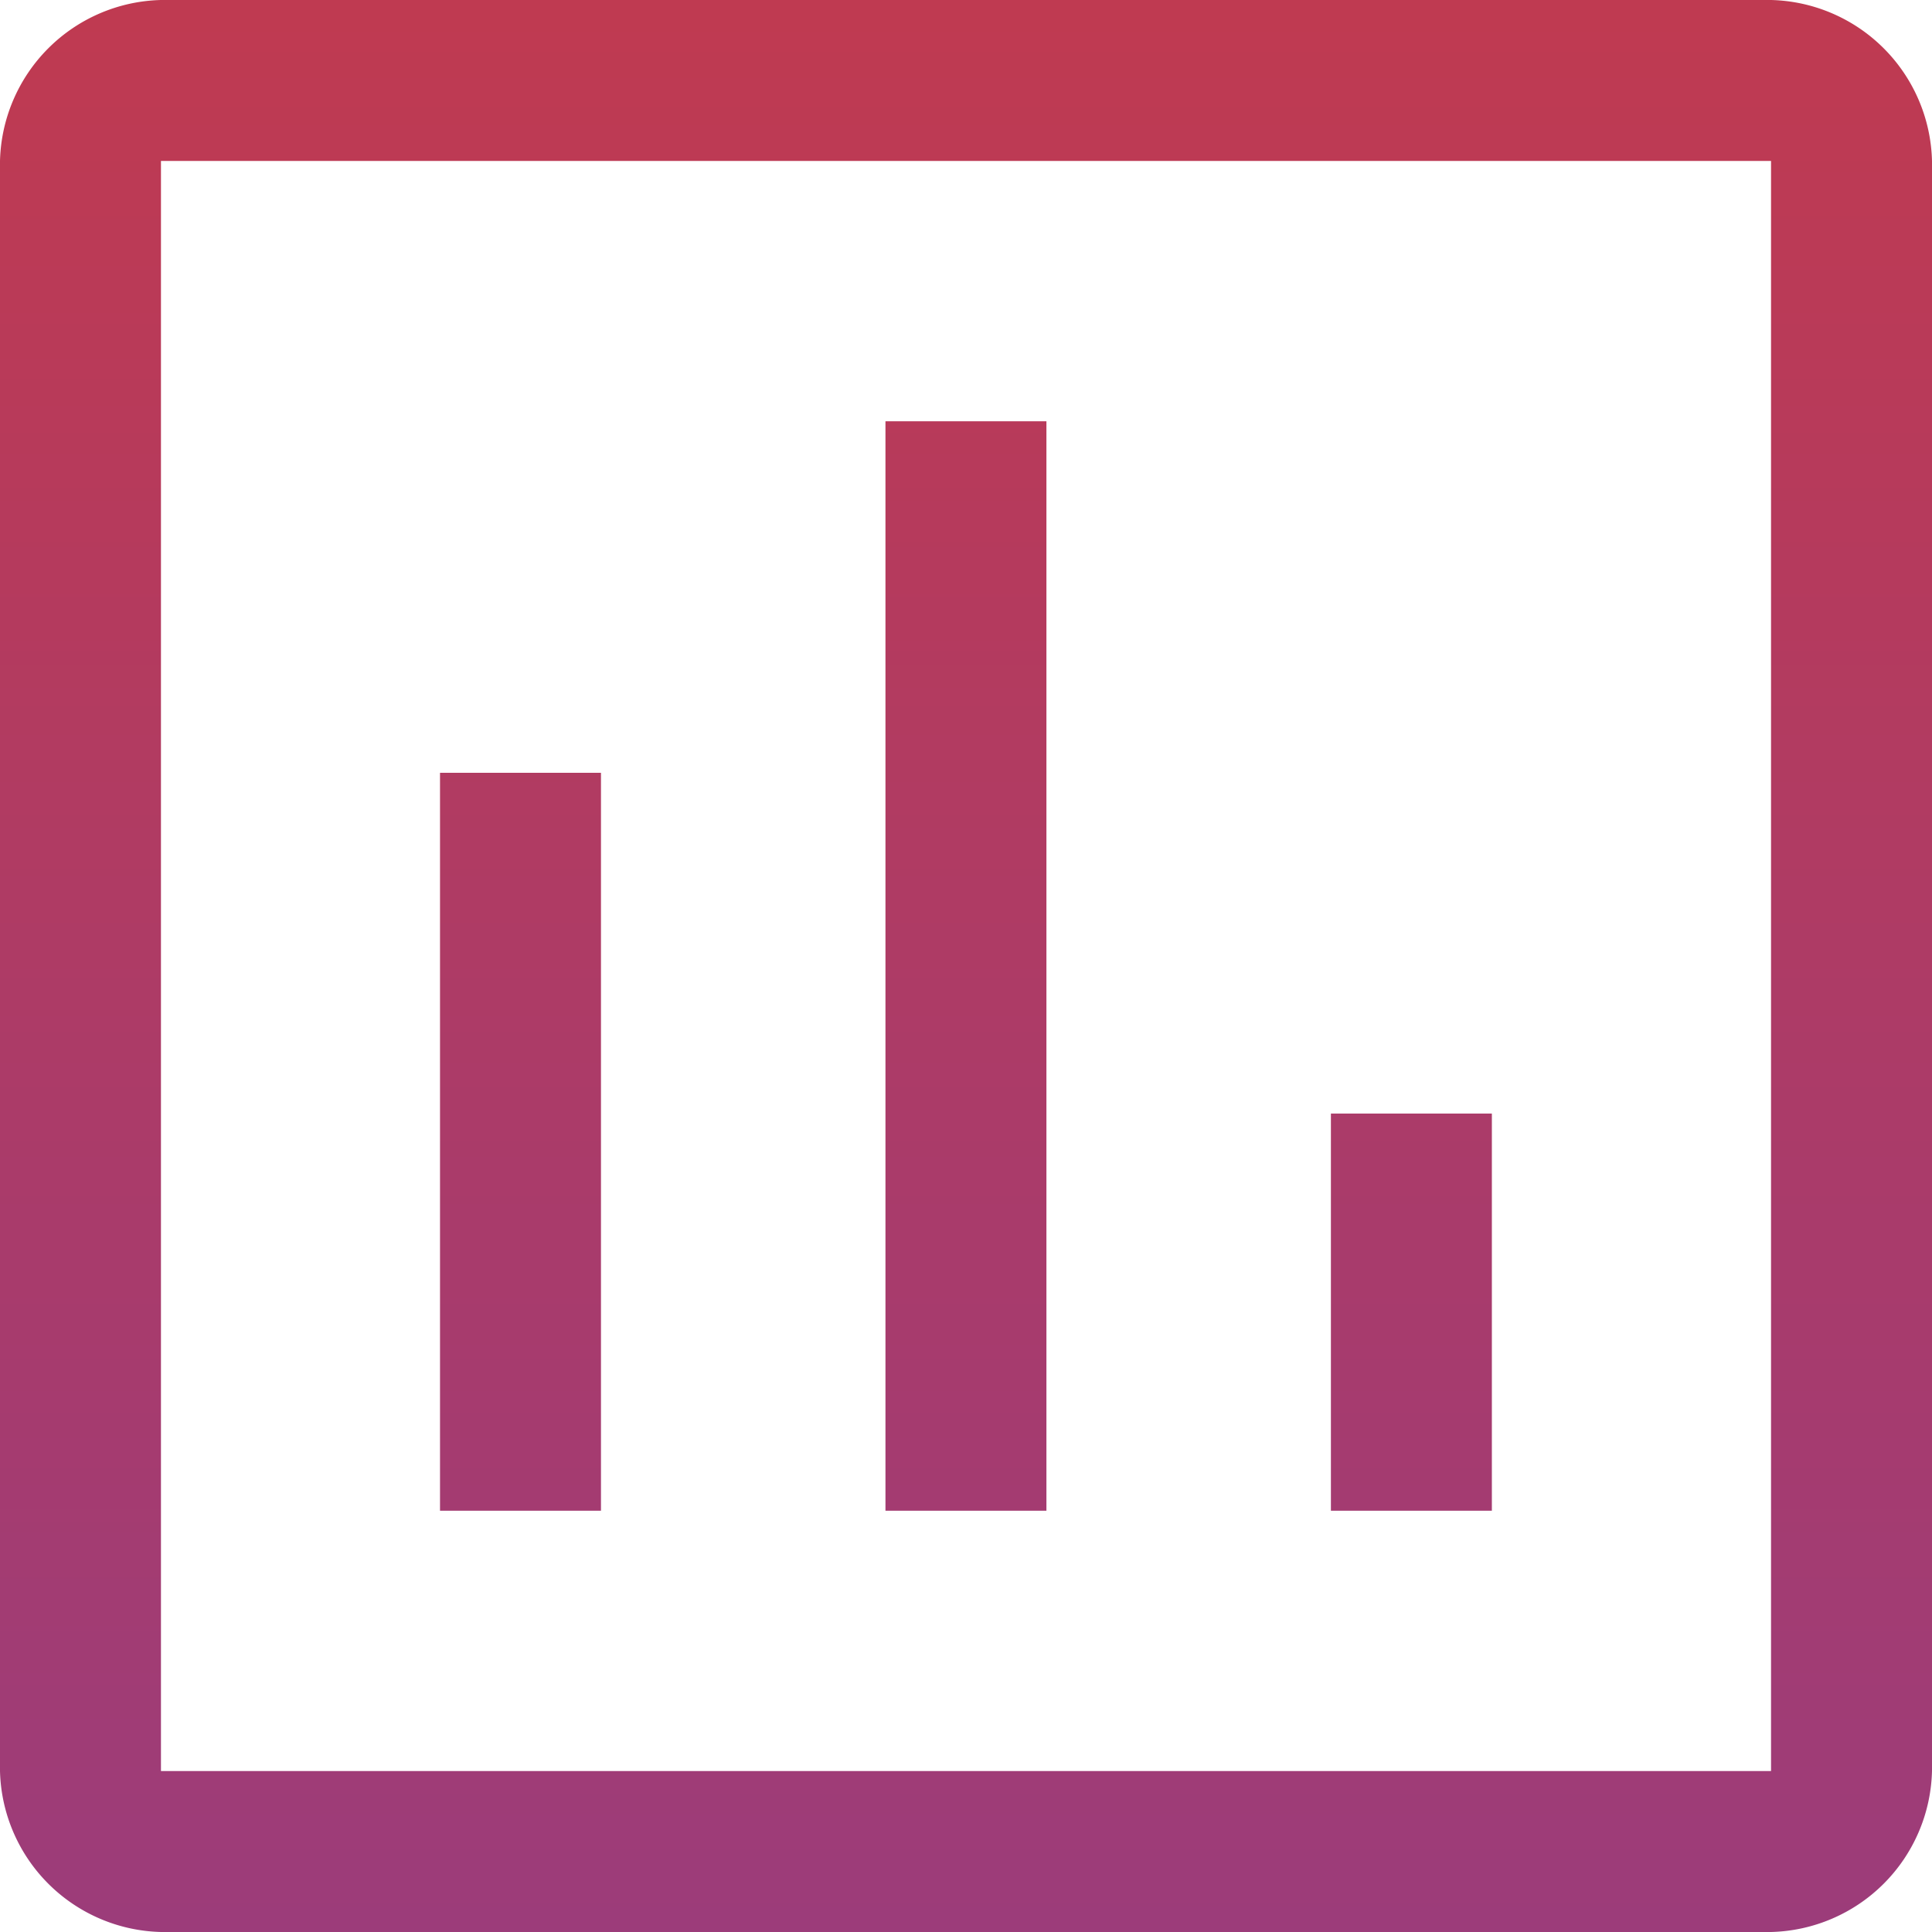 <svg xmlns="http://www.w3.org/2000/svg" xmlns:xlink="http://www.w3.org/1999/xlink" width="16" height="16" viewBox="0 0 16 16">
  <defs>
    <linearGradient id="linear-gradient" x1="0.5" x2="0.5" y2="1" gradientUnits="objectBoundingBox">
      <stop offset="0" stop-color="#da3832"/>
      <stop offset="1" stop-color="#9c3c7a"/>
    </linearGradient>
  </defs>
  <path id="insert_chart_FILL0_wght400_GRAD0_opsz48" d="M9.644,18.511h1.333V12.4H9.644Zm3.689,0h1.333V9.489H13.333Zm3.689,0h1.333V15.222H17.022ZM7.333,22A1.367,1.367,0,0,1,6,20.667V7.333A1.367,1.367,0,0,1,7.333,6H20.667A1.367,1.367,0,0,1,22,7.333V20.667A1.367,1.367,0,0,1,20.667,22Zm0-1.333H20.667V7.333H7.333Zm0-13.333v0Z" transform="translate(-6 -6)" fill="url(#linear-gradient)"/>
</svg>
